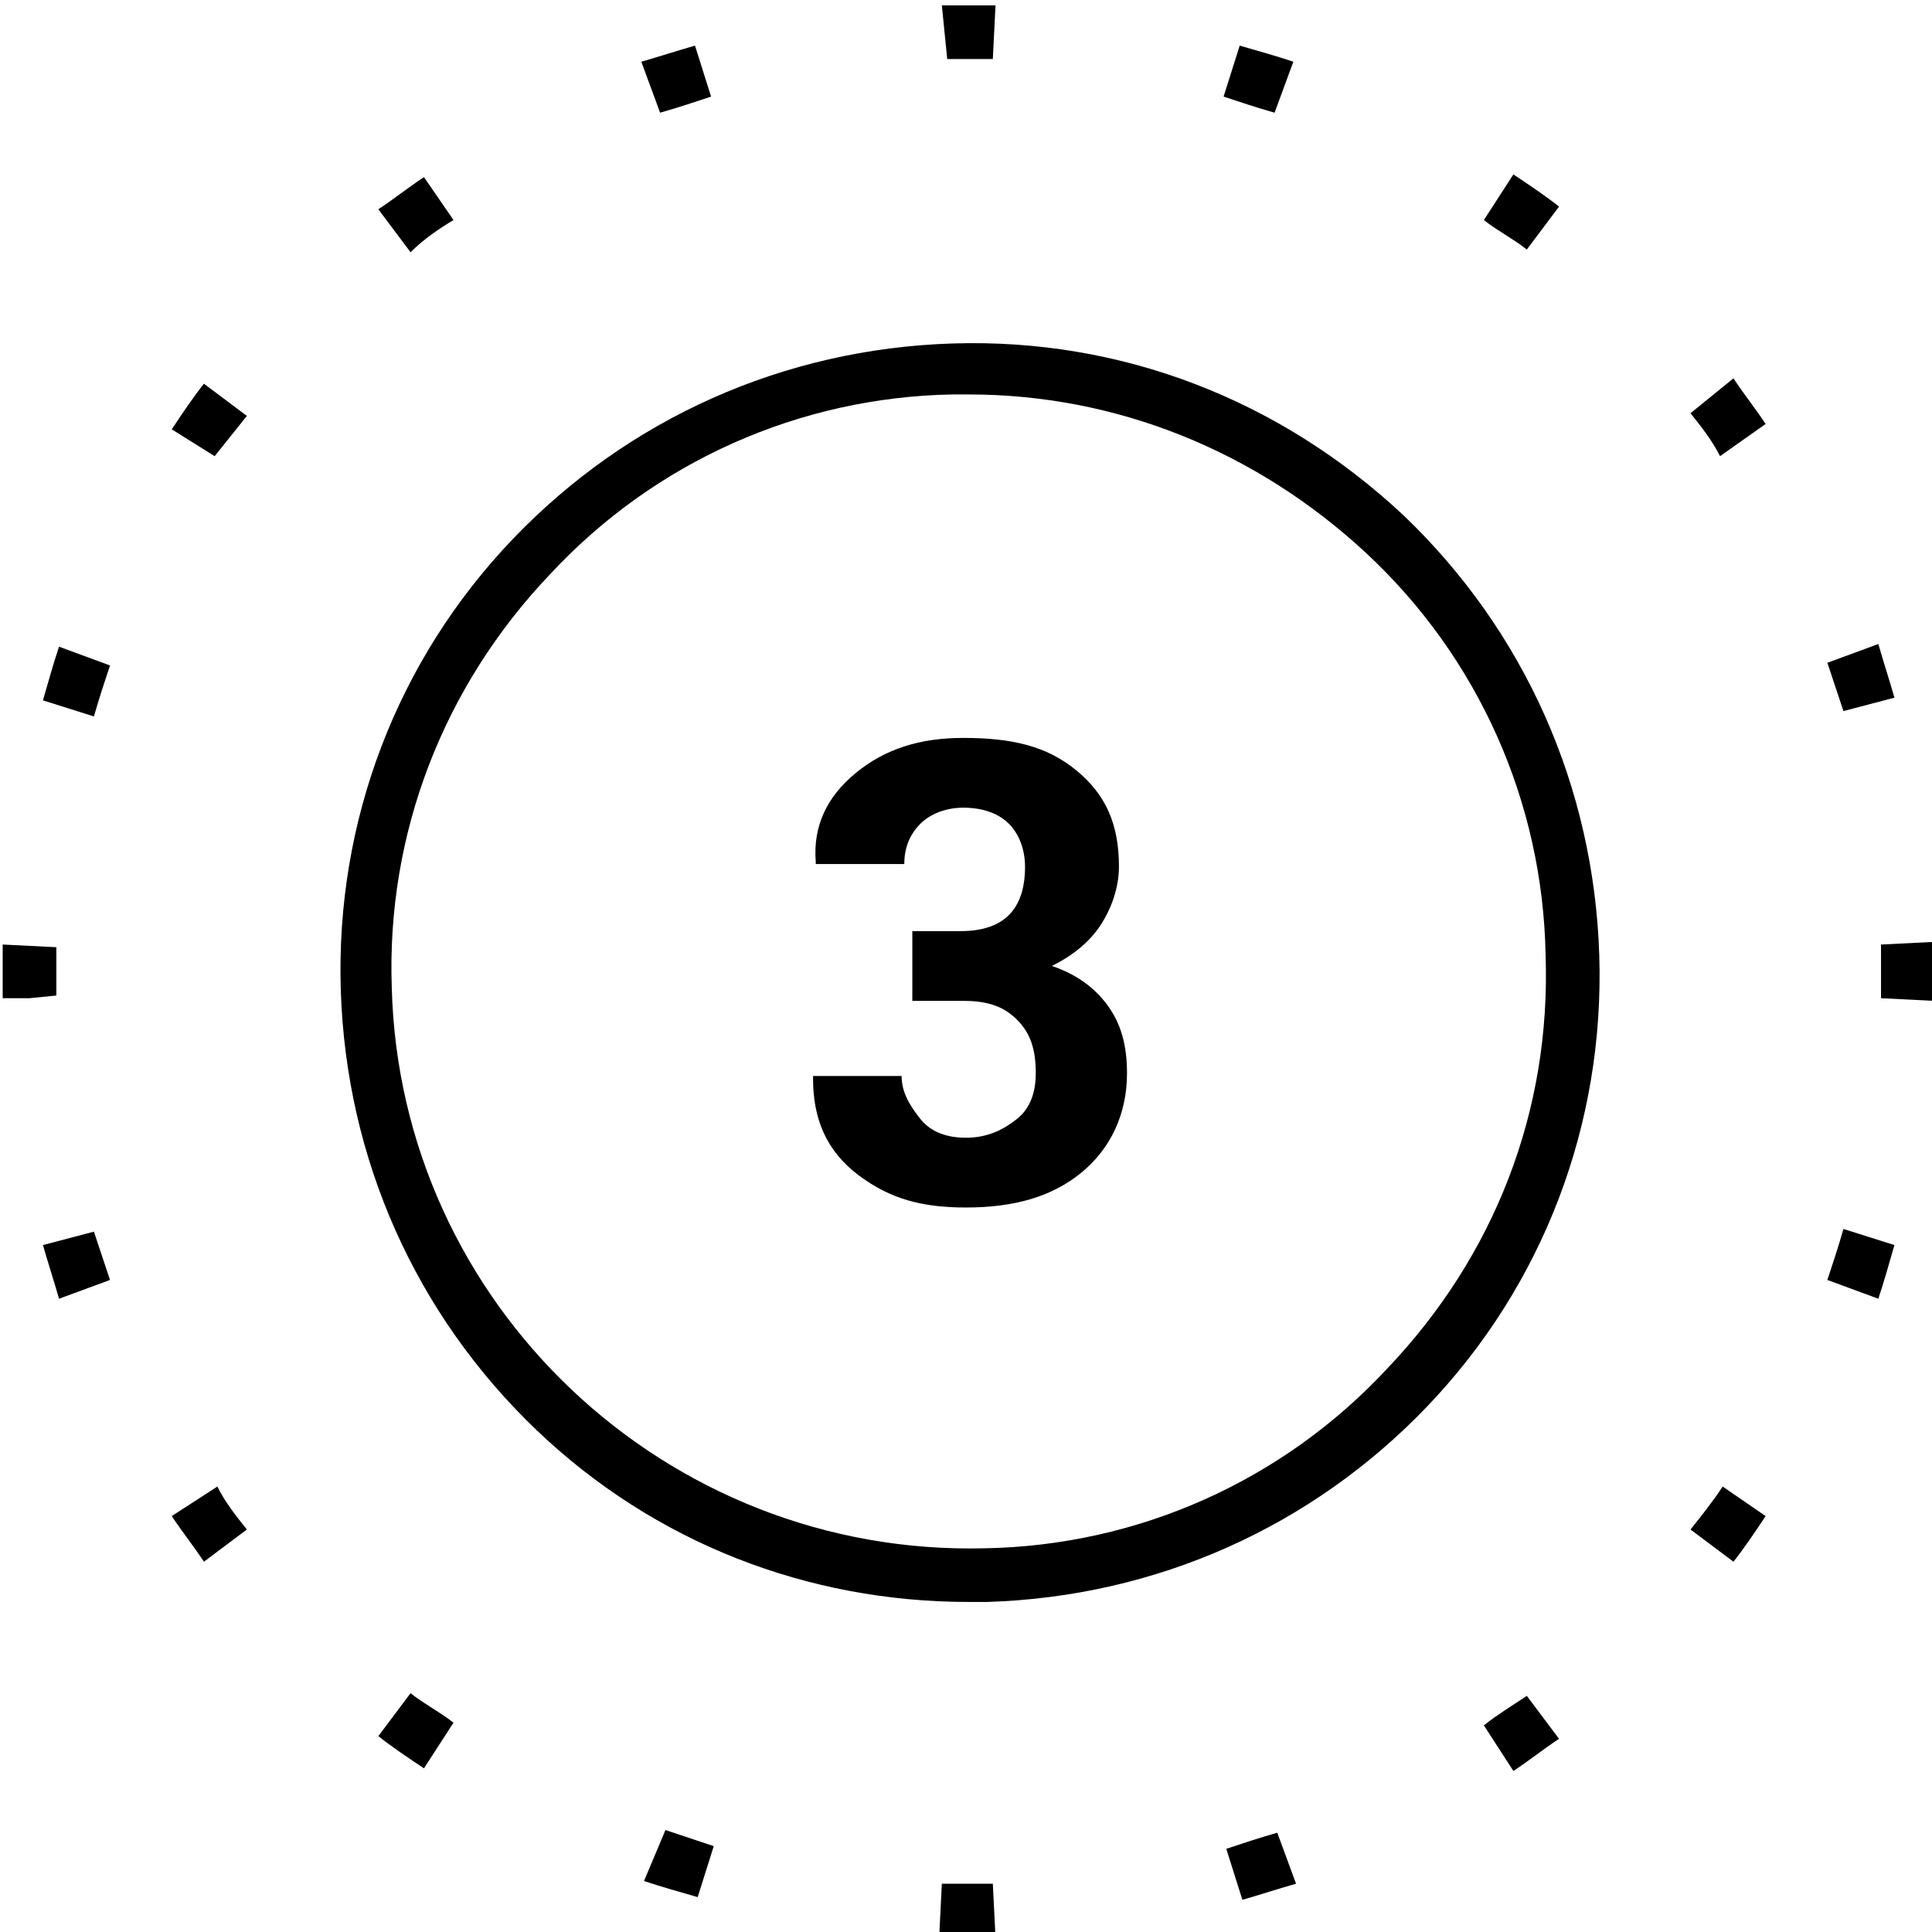 <?xml version="1.0" encoding="utf-8"?>
<!-- Generator: Adobe Illustrator 22.0.1, SVG Export Plug-In . SVG Version: 6.00 Build 0)  -->
<svg version="1.1" id="Layer_1" xmlns="http://www.w3.org/2000/svg" xmlns:xlink="http://www.w3.org/1999/xlink" x="0px" y="0px"
	 viewBox="0 0 72 72" style="enable-background:new 0 0 72 72;" xml:space="preserve">
<g>
	<path d="M4.1,24.8l-1.9-0.7c-0.2,0.6-0.4,1.3-0.6,2l1.9,0.6C3.7,26,3.9,25.4,4.1,24.8z"/>
	<path d="M2.1,36.2c0-0.3,0-0.6,0-0.9l-2-0.1c0,0.3,0,0.7,0,1c0,0.3,0,0.7,0,1l1,0l1-0.1C2.1,36.8,2.1,36.5,2.1,36.2z"/>
	<path d="M6.4,56.5c0.4,0.6,0.8,1.1,1.2,1.7L9.2,57c-0.4-0.5-0.8-1-1.1-1.6L6.4,56.5z"/>
	<path d="M9.2,15.5l-1.6-1.2c-0.4,0.5-0.8,1.1-1.2,1.7L8,17C8.4,16.5,8.8,16,9.2,15.5z"/>
	<path d="M37,2.2l0.1-2c-0.6,0-1.3,0-1.9,0l-0.1,0l0.2,2C35.8,2.2,36.4,2.2,37,2.2z"/>
	<path d="M16.9,8.2l-1.1-1.6c-0.6,0.4-1.1,0.8-1.7,1.2l1.2,1.6C15.8,8.9,16.4,8.5,16.9,8.2z"/>
	<path d="M58.1,7.7c-0.5-0.4-1.1-0.8-1.7-1.2l-1.1,1.7c0.5,0.4,1.1,0.7,1.6,1.1L58.1,7.7z"/>
	<path d="M48.2,2.3c-0.6-0.2-1.3-0.4-2-0.6l-0.6,1.9c0.6,0.2,1.2,0.4,1.9,0.6L48.2,2.3z"/>
	<path d="M14.1,64.7c0.5,0.4,1.1,0.8,1.7,1.2l1.1-1.7c-0.5-0.4-1.1-0.7-1.6-1.1L14.1,64.7z"/>
	<path d="M26.5,3.6l-0.6-1.9c-0.7,0.2-1.3,0.4-2,0.6l0.7,1.9C25.3,4,25.9,3.8,26.5,3.6z"/>
	<path d="M1.6,46.4c0.2,0.7,0.4,1.3,0.6,2l1.9-0.7c-0.2-0.6-0.4-1.2-0.6-1.8L1.6,46.4z"/>
	<path d="M70.6,26c-0.2-0.7-0.4-1.3-0.6-2l-1.9,0.7c0.2,0.6,0.4,1.2,0.6,1.8L70.6,26z"/>
	<path d="M63,57l1.6,1.2c0.4-0.5,0.8-1.1,1.2-1.7l-1.6-1.1C63.8,56,63.4,56.5,63,57z"/>
	<path d="M65.8,15.8c-0.4-0.6-0.8-1.1-1.2-1.7L63,15.4c0.4,0.5,0.8,1,1.1,1.6L65.8,15.8z"/>
	<path d="M68.1,47.7l1.9,0.7c0.2-0.6,0.4-1.3,0.6-2l-1.9-0.6C68.5,46.5,68.3,47.1,68.1,47.7z"/>
	<path d="M24,70.1c0.6,0.2,1.3,0.4,2,0.6l0.6-1.9c-0.6-0.2-1.2-0.4-1.8-0.6L24,70.1z"/>
	<path d="M72.1,35.2l0-0.1l-2,0.1l0,0.1c0,0.3,0,0.6,0,0.9c0,0.3,0,0.7,0,1l2,0.1c0-0.4,0-0.7,0-1.1C72.1,35.9,72.1,35.6,72.1,35.2z
		"/>
	<path d="M35.1,70.2l-0.1,2c0.3,0,0.7,0,1,0c0.3,0,0.7,0,1,0l0.1,0l-0.1-2C36.4,70.2,35.8,70.2,35.1,70.2z"/>
	<path d="M55.3,64.3l1.1,1.7c0.6-0.4,1.1-0.8,1.7-1.2l-1.2-1.6C56.3,63.6,55.8,63.9,55.3,64.3z"/>
	<path d="M45.7,68.9l0.6,1.9c0.7-0.2,1.3-0.4,2-0.6l-0.7-1.9C46.9,68.5,46.3,68.7,45.7,68.9z"/>
	<path d="M52.3,19.2c-4.6-4.3-10.5-6.6-16.8-6.4c-6.3,0.2-12.1,2.8-16.4,7.3s-6.6,10.5-6.4,16.8c0.2,6.3,2.8,12.1,7.3,16.4
		c4.4,4.2,10.1,6.4,16.1,6.4c0.2,0,0.4,0,0.7,0c6.3-0.2,12.1-2.8,16.4-7.3s6.6-10.5,6.4-16.8C59.4,29.3,56.8,23.5,52.3,19.2z
		 M51.7,51c-3.9,4.2-9.3,6.6-15,6.7C24.8,58,14.9,48.6,14.6,36.8c-0.2-5.7,1.9-11.2,5.9-15.4c3.9-4.2,9.3-6.6,15-6.7
		c0.2,0,0.4,0,0.6,0c5.5,0,10.7,2.1,14.8,5.9c4.2,3.9,6.6,9.3,6.7,15C57.8,41.4,55.7,46.8,51.7,51z"/>
	<path d="M39.2,36c0.8-0.4,1.4-0.9,1.8-1.5s0.7-1.4,0.7-2.2c0-1.6-0.5-2.7-1.6-3.6s-2.4-1.2-4.2-1.2c-1.6,0-2.9,0.4-4,1.3
		s-1.6,2-1.5,3.3l0,0.1h3.3c0-0.6,0.2-1.1,0.6-1.5s1-0.6,1.6-0.6c0.7,0,1.3,0.2,1.7,0.6s0.6,1,0.6,1.6c0,0.8-0.2,1.4-0.6,1.8
		s-1,0.6-1.8,0.6H34v2.6h1.9c0.9,0,1.5,0.2,2,0.7s0.7,1.1,0.7,2c0,0.7-0.2,1.3-0.7,1.7s-1.1,0.7-1.9,0.7c-0.7,0-1.3-0.2-1.7-0.7
		s-0.7-1-0.7-1.6h-3.3l0,0.1c0,1.5,0.5,2.7,1.7,3.6S34.4,45,36,45c1.8,0,3.2-0.4,4.3-1.3S42,41.5,42,40c0-1-0.2-1.8-0.7-2.5
		S40.1,36.3,39.2,36z"/>
</g>
</svg>
